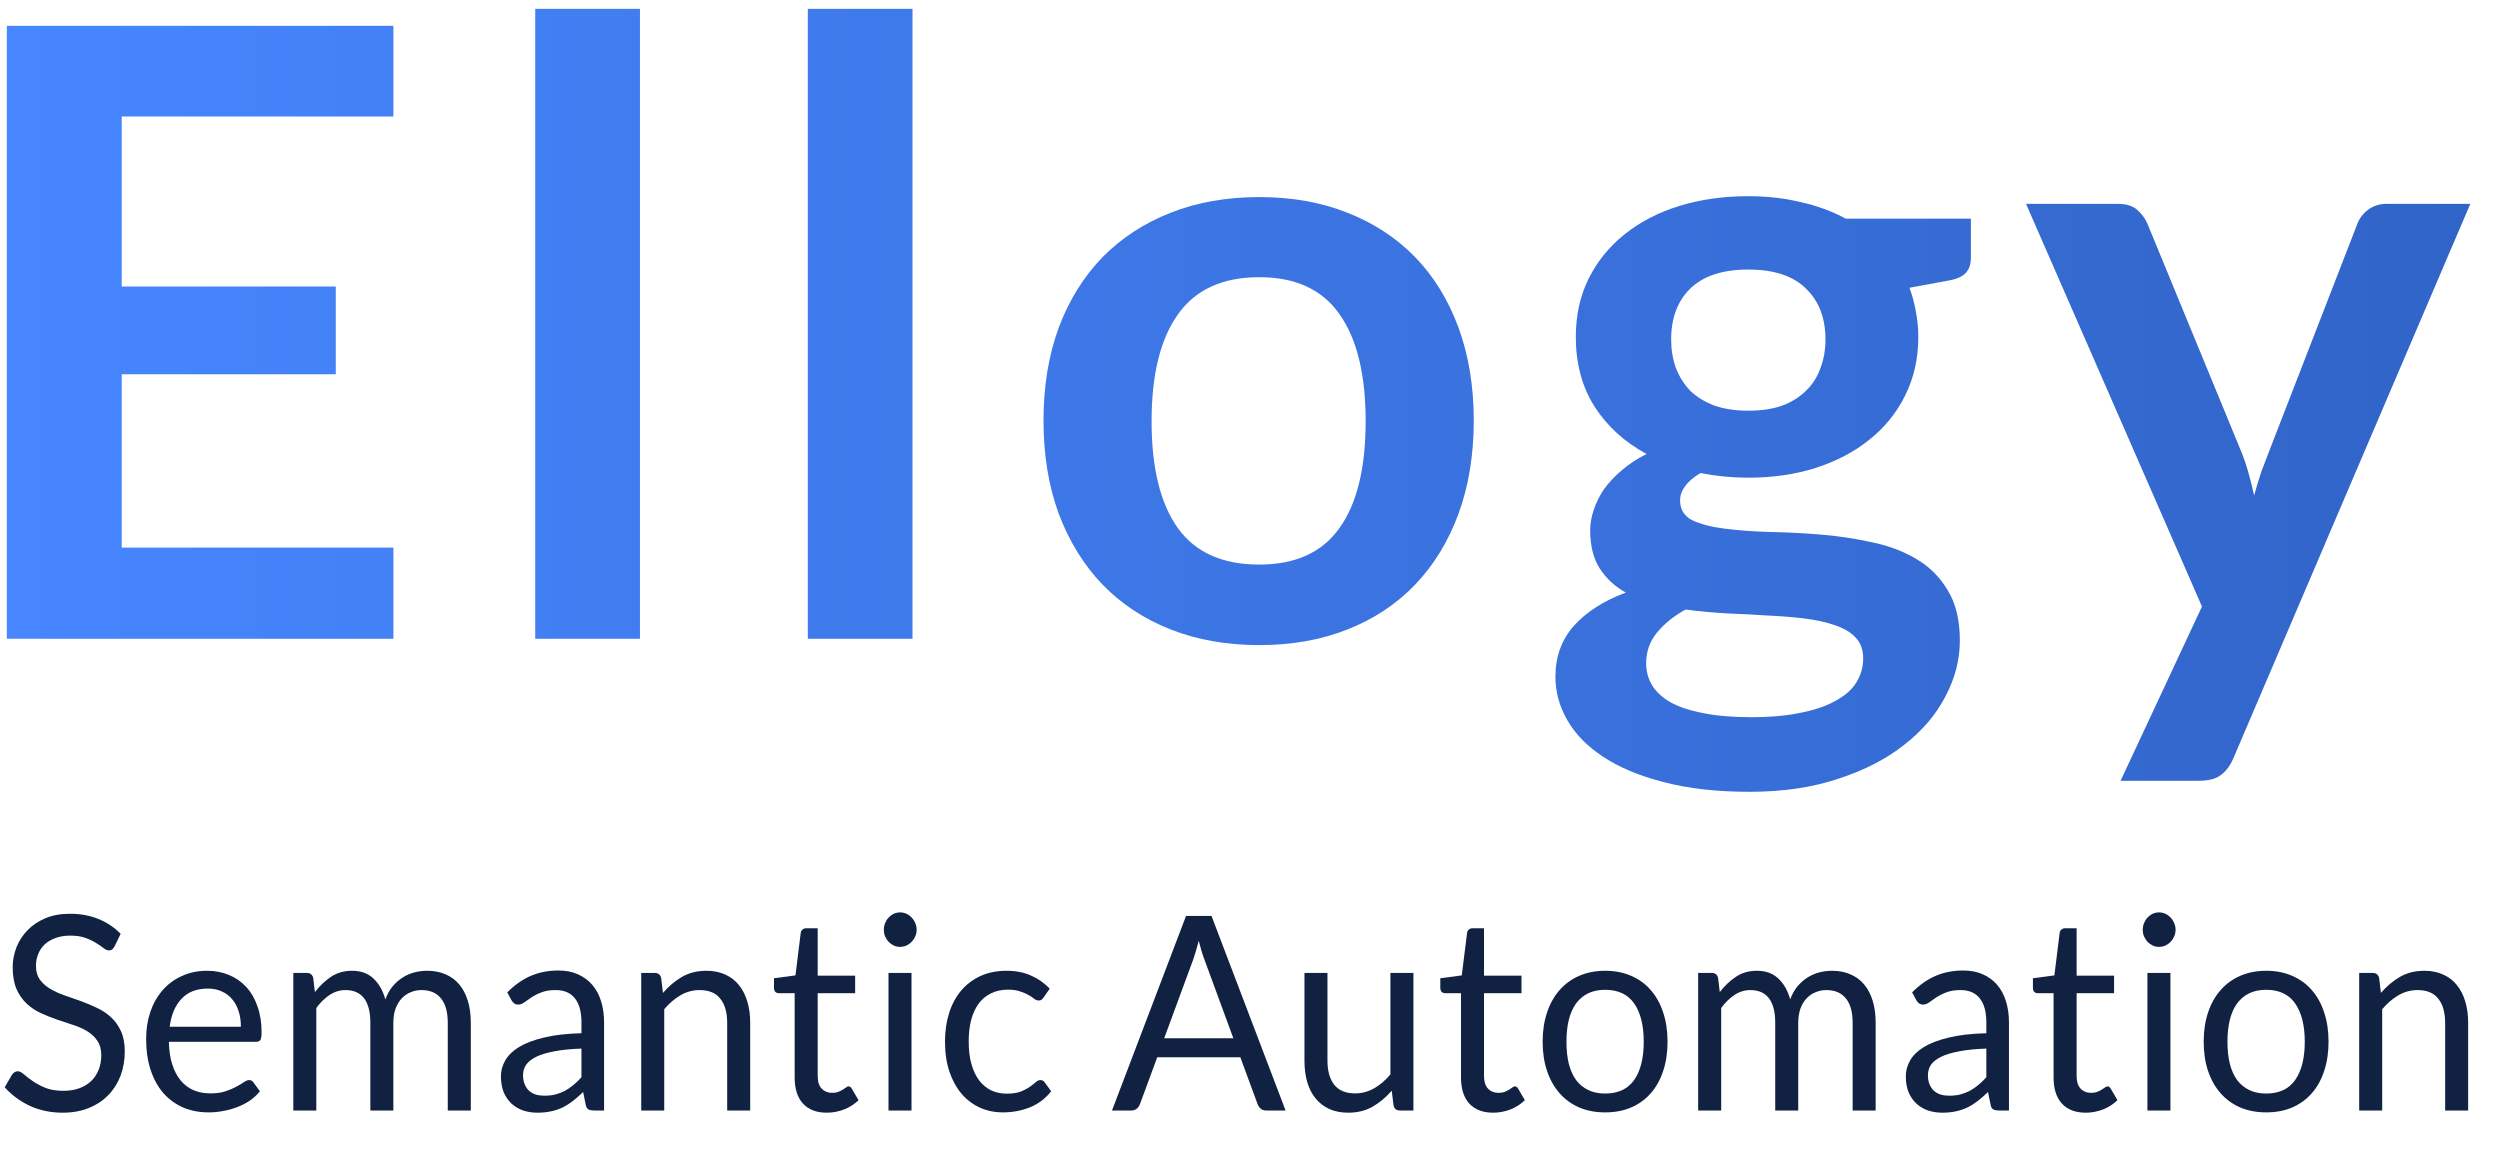 <svg width="65" height="30" viewBox="0 0 65 30" fill="none" xmlns="http://www.w3.org/2000/svg">
<path d="M10.229 0.671V3.029H3.165V7.449H8.73V9.731H3.165V14.238H10.229V16.608H0.178V0.671H10.229Z" fill="url(#paint0_linear_912_5957)"/>
<path d="M16.639 0.23V16.608H13.916V0.23H16.639Z" fill="url(#paint1_linear_912_5957)"/>
<path d="M23.725 0.23V16.608H21.003V0.23H23.725Z" fill="url(#paint2_linear_912_5957)"/>
<path d="M32.741 5.124C33.586 5.124 34.35 5.259 35.033 5.531C35.724 5.803 36.312 6.189 36.797 6.689C37.281 7.188 37.656 7.798 37.921 8.518C38.185 9.238 38.318 10.043 38.318 10.932C38.318 11.828 38.185 12.637 37.921 13.357C37.656 14.077 37.281 14.69 36.797 15.197C36.312 15.704 35.724 16.094 35.033 16.366C34.35 16.637 33.586 16.773 32.741 16.773C31.896 16.773 31.128 16.637 30.437 16.366C29.746 16.094 29.155 15.704 28.663 15.197C28.178 14.69 27.799 14.077 27.527 13.357C27.263 12.637 27.131 11.828 27.131 10.932C27.131 10.043 27.263 9.238 27.527 8.518C27.799 7.798 28.178 7.188 28.663 6.689C29.155 6.189 29.746 5.803 30.437 5.531C31.128 5.259 31.896 5.124 32.741 5.124ZM32.741 14.679C33.681 14.679 34.375 14.363 34.824 13.731C35.279 13.1 35.507 12.174 35.507 10.954C35.507 9.734 35.279 8.805 34.824 8.165C34.375 7.526 33.681 7.207 32.741 7.207C31.785 7.207 31.08 7.53 30.624 8.177C30.169 8.816 29.941 9.742 29.941 10.954C29.941 12.166 30.169 13.092 30.624 13.731C31.08 14.363 31.785 14.679 32.741 14.679Z" fill="url(#paint3_linear_912_5957)"/>
<path d="M45.456 5.101C45.941 5.101 46.397 5.153 46.823 5.256C47.249 5.351 47.639 5.495 47.991 5.686H51.243V6.7C51.243 6.869 51.199 7.001 51.11 7.096C51.022 7.192 50.872 7.258 50.658 7.295L49.645 7.482C49.718 7.673 49.773 7.875 49.81 8.088C49.854 8.301 49.876 8.526 49.876 8.761C49.876 9.319 49.762 9.826 49.534 10.282C49.314 10.73 49.005 11.112 48.608 11.428C48.219 11.744 47.752 11.99 47.209 12.166C46.672 12.335 46.088 12.42 45.456 12.42C45.03 12.42 44.615 12.379 44.211 12.299C43.858 12.512 43.682 12.751 43.682 13.015C43.682 13.243 43.785 13.412 43.99 13.522C44.203 13.625 44.479 13.698 44.817 13.742C45.162 13.787 45.552 13.816 45.985 13.831C46.419 13.838 46.863 13.86 47.319 13.897C47.775 13.933 48.219 14 48.653 14.095C49.086 14.183 49.472 14.326 49.81 14.525C50.155 14.723 50.431 14.995 50.636 15.341C50.849 15.678 50.956 16.116 50.956 16.652C50.956 17.152 50.831 17.637 50.581 18.107C50.339 18.577 49.983 18.996 49.512 19.363C49.049 19.731 48.48 20.025 47.804 20.245C47.128 20.473 46.356 20.587 45.489 20.587C44.63 20.587 43.884 20.502 43.252 20.333C42.62 20.172 42.095 19.951 41.676 19.672C41.264 19.4 40.956 19.084 40.75 18.724C40.544 18.364 40.441 17.989 40.441 17.6C40.441 17.071 40.603 16.626 40.926 16.266C41.25 15.906 41.698 15.62 42.271 15.407C41.992 15.252 41.768 15.047 41.599 14.789C41.43 14.532 41.345 14.198 41.345 13.787C41.345 13.617 41.375 13.445 41.433 13.268C41.492 13.085 41.58 12.905 41.698 12.728C41.823 12.552 41.977 12.387 42.161 12.232C42.345 12.071 42.561 11.928 42.811 11.803C42.238 11.494 41.786 11.082 41.456 10.568C41.132 10.054 40.971 9.451 40.971 8.761C40.971 8.202 41.081 7.699 41.301 7.251C41.529 6.795 41.841 6.409 42.238 6.093C42.642 5.77 43.116 5.524 43.66 5.355C44.211 5.186 44.81 5.101 45.456 5.101ZM48.443 17.115C48.443 16.895 48.377 16.715 48.245 16.575C48.112 16.435 47.932 16.329 47.705 16.255C47.477 16.174 47.209 16.116 46.9 16.079C46.599 16.042 46.276 16.017 45.93 16.002C45.592 15.98 45.24 15.961 44.872 15.947C44.512 15.925 44.163 15.892 43.825 15.848C43.517 16.017 43.267 16.219 43.076 16.454C42.892 16.681 42.8 16.946 42.8 17.247C42.8 17.446 42.848 17.629 42.943 17.798C43.046 17.975 43.204 18.125 43.417 18.25C43.638 18.375 43.921 18.471 44.266 18.537C44.611 18.61 45.034 18.647 45.533 18.647C46.041 18.647 46.478 18.607 46.845 18.526C47.212 18.452 47.514 18.346 47.749 18.206C47.991 18.074 48.168 17.912 48.278 17.721C48.388 17.538 48.443 17.335 48.443 17.115ZM45.456 10.678C45.794 10.678 46.088 10.634 46.338 10.546C46.588 10.451 46.794 10.322 46.955 10.16C47.124 9.999 47.249 9.804 47.33 9.576C47.418 9.348 47.462 9.099 47.462 8.827C47.462 8.268 47.293 7.827 46.955 7.504C46.625 7.174 46.125 7.008 45.456 7.008C44.788 7.008 44.284 7.174 43.946 7.504C43.616 7.827 43.45 8.268 43.45 8.827C43.45 9.091 43.491 9.337 43.572 9.565C43.66 9.793 43.785 9.991 43.946 10.16C44.115 10.322 44.325 10.451 44.575 10.546C44.832 10.634 45.126 10.678 45.456 10.678Z" fill="url(#paint4_linear_912_5957)"/>
<path d="M58.067 19.716C57.986 19.907 57.879 20.05 57.747 20.146C57.622 20.249 57.427 20.3 57.163 20.3H55.135L57.251 15.77L52.677 5.3H55.058C55.278 5.3 55.447 5.351 55.565 5.454C55.682 5.557 55.77 5.675 55.829 5.807L58.243 11.67C58.324 11.861 58.394 12.06 58.452 12.265C58.511 12.471 58.563 12.677 58.607 12.883C58.666 12.67 58.728 12.464 58.794 12.265C58.868 12.067 58.945 11.865 59.026 11.659L61.296 5.807C61.355 5.66 61.45 5.539 61.583 5.443C61.722 5.348 61.877 5.3 62.045 5.3H64.228L58.067 19.716Z" fill="url(#paint5_linear_912_5957)"/>
<path d="M2.979 24.605C2.959 24.64 2.937 24.667 2.915 24.686C2.893 24.702 2.863 24.711 2.828 24.711C2.79 24.711 2.745 24.691 2.693 24.651C2.644 24.611 2.58 24.567 2.502 24.52C2.425 24.471 2.332 24.426 2.223 24.386C2.115 24.346 1.984 24.326 1.829 24.326C1.684 24.326 1.555 24.347 1.443 24.389C1.331 24.429 1.237 24.485 1.161 24.555C1.087 24.626 1.031 24.709 0.993 24.806C0.954 24.9 0.935 25.003 0.935 25.113C0.935 25.254 0.968 25.372 1.033 25.466C1.1 25.558 1.187 25.637 1.295 25.703C1.405 25.769 1.528 25.826 1.665 25.876C1.804 25.923 1.945 25.972 2.088 26.024C2.234 26.076 2.375 26.135 2.512 26.201C2.651 26.264 2.774 26.345 2.881 26.444C2.991 26.543 3.079 26.664 3.144 26.808C3.211 26.951 3.244 27.128 3.244 27.337C3.244 27.558 3.209 27.767 3.137 27.962C3.065 28.155 2.96 28.323 2.821 28.467C2.684 28.611 2.515 28.724 2.313 28.806C2.114 28.888 1.887 28.93 1.631 28.93C1.32 28.93 1.035 28.871 0.777 28.753C0.522 28.633 0.304 28.472 0.122 28.269L0.31 27.945C0.328 27.919 0.349 27.897 0.374 27.881C0.401 27.862 0.43 27.853 0.462 27.853C0.509 27.853 0.562 27.88 0.623 27.934C0.683 27.986 0.758 28.043 0.848 28.107C0.94 28.171 1.05 28.229 1.177 28.283C1.307 28.335 1.465 28.361 1.651 28.361C1.806 28.361 1.944 28.339 2.065 28.294C2.186 28.249 2.288 28.187 2.371 28.107C2.456 28.024 2.521 27.927 2.565 27.814C2.61 27.701 2.633 27.575 2.633 27.436C2.633 27.283 2.599 27.158 2.532 27.062C2.467 26.963 2.381 26.881 2.273 26.815C2.166 26.749 2.042 26.694 1.903 26.649C1.767 26.602 1.626 26.555 1.48 26.508C1.336 26.458 1.195 26.402 1.056 26.338C0.92 26.275 0.798 26.192 0.69 26.091C0.583 25.99 0.495 25.864 0.428 25.713C0.363 25.56 0.33 25.372 0.33 25.148C0.33 24.97 0.363 24.797 0.428 24.63C0.495 24.462 0.591 24.314 0.717 24.185C0.842 24.055 0.997 23.952 1.181 23.874C1.367 23.796 1.58 23.758 1.819 23.758C2.088 23.758 2.334 23.802 2.555 23.892C2.777 23.981 2.971 24.11 3.137 24.28L2.979 24.605Z" fill="#102142"/>
<path d="M5.389 25.24C5.593 25.24 5.781 25.277 5.954 25.35C6.126 25.42 6.275 25.524 6.401 25.66C6.526 25.794 6.624 25.962 6.693 26.162C6.765 26.359 6.801 26.585 6.801 26.84C6.801 26.938 6.791 27.004 6.771 27.037C6.75 27.07 6.712 27.087 6.656 27.087H4.391C4.396 27.313 4.425 27.509 4.479 27.676C4.532 27.843 4.606 27.983 4.7 28.096C4.794 28.207 4.906 28.291 5.036 28.347C5.166 28.401 5.312 28.428 5.473 28.428C5.623 28.428 5.752 28.41 5.86 28.375C5.97 28.338 6.064 28.298 6.142 28.255C6.221 28.213 6.286 28.174 6.337 28.139C6.391 28.101 6.437 28.082 6.475 28.082C6.524 28.082 6.562 28.102 6.589 28.142L6.757 28.372C6.683 28.466 6.595 28.548 6.492 28.619C6.389 28.687 6.278 28.744 6.159 28.788C6.042 28.833 5.921 28.866 5.796 28.887C5.671 28.911 5.546 28.922 5.423 28.922C5.188 28.922 4.97 28.881 4.771 28.799C4.574 28.714 4.402 28.592 4.257 28.432C4.113 28.269 4.001 28.069 3.921 27.831C3.84 27.594 3.8 27.321 3.8 27.012C3.8 26.763 3.835 26.53 3.907 26.314C3.981 26.097 4.086 25.91 4.223 25.752C4.36 25.592 4.527 25.467 4.724 25.378C4.921 25.286 5.143 25.24 5.389 25.24ZM5.403 25.703C5.114 25.703 4.886 25.791 4.72 25.968C4.555 26.142 4.452 26.384 4.411 26.695H6.263C6.263 26.549 6.244 26.416 6.206 26.296C6.168 26.173 6.112 26.069 6.038 25.982C5.964 25.892 5.873 25.824 5.766 25.777C5.66 25.727 5.539 25.703 5.403 25.703Z" fill="#102142"/>
<path d="M7.626 28.873V25.297H7.982C8.067 25.297 8.121 25.34 8.144 25.427L8.187 25.794C8.313 25.632 8.453 25.499 8.607 25.396C8.764 25.292 8.946 25.24 9.152 25.24C9.383 25.24 9.569 25.307 9.71 25.442C9.853 25.576 9.956 25.757 10.019 25.985C10.066 25.856 10.128 25.744 10.204 25.65C10.282 25.556 10.37 25.478 10.466 25.417C10.562 25.356 10.664 25.311 10.772 25.283C10.882 25.254 10.992 25.24 11.104 25.24C11.284 25.24 11.443 25.271 11.582 25.332C11.723 25.391 11.842 25.478 11.938 25.593C12.037 25.709 12.112 25.851 12.163 26.02C12.215 26.188 12.241 26.379 12.241 26.596V28.873H11.642V26.596C11.642 26.316 11.584 26.104 11.467 25.96C11.351 25.814 11.182 25.742 10.96 25.742C10.861 25.742 10.767 25.76 10.678 25.798C10.59 25.833 10.513 25.886 10.446 25.957C10.379 26.027 10.325 26.117 10.284 26.225C10.246 26.331 10.227 26.455 10.227 26.596V28.873H9.629V26.596C9.629 26.309 9.574 26.095 9.464 25.953C9.355 25.812 9.194 25.742 8.984 25.742C8.836 25.742 8.698 25.784 8.57 25.869C8.445 25.951 8.329 26.064 8.224 26.208V28.873H7.626Z" fill="#102142"/>
<path d="M15.706 28.873H15.441C15.383 28.873 15.336 28.864 15.3 28.845C15.264 28.826 15.24 28.786 15.229 28.725L15.162 28.393C15.072 28.478 14.985 28.554 14.9 28.622C14.815 28.688 14.725 28.745 14.631 28.792C14.537 28.837 14.436 28.871 14.328 28.894C14.223 28.918 14.105 28.93 13.976 28.93C13.843 28.93 13.719 28.911 13.602 28.873C13.488 28.833 13.389 28.774 13.303 28.697C13.218 28.619 13.15 28.521 13.098 28.404C13.049 28.283 13.024 28.142 13.024 27.98C13.024 27.839 13.061 27.703 13.135 27.574C13.209 27.442 13.328 27.326 13.492 27.224C13.657 27.123 13.873 27.041 14.14 26.977C14.407 26.911 14.733 26.874 15.118 26.864V26.585C15.118 26.308 15.061 26.098 14.947 25.957C14.835 25.813 14.668 25.742 14.446 25.742C14.3 25.742 14.177 25.762 14.076 25.802C13.978 25.839 13.892 25.883 13.818 25.932C13.746 25.979 13.683 26.023 13.629 26.063C13.578 26.101 13.526 26.119 13.475 26.119C13.434 26.119 13.399 26.109 13.367 26.087C13.338 26.064 13.315 26.036 13.297 26.003L13.189 25.802C13.377 25.611 13.58 25.468 13.797 25.374C14.015 25.28 14.256 25.233 14.52 25.233C14.71 25.233 14.88 25.266 15.027 25.332C15.175 25.398 15.3 25.49 15.4 25.607C15.501 25.725 15.578 25.867 15.629 26.035C15.681 26.202 15.706 26.385 15.706 26.585V28.873ZM14.154 28.488C14.259 28.488 14.355 28.478 14.443 28.456C14.53 28.433 14.612 28.401 14.688 28.361C14.766 28.319 14.84 28.268 14.91 28.209C14.982 28.151 15.051 28.083 15.118 28.008V27.263C14.843 27.273 14.608 27.296 14.416 27.334C14.223 27.369 14.066 27.416 13.945 27.475C13.824 27.534 13.736 27.603 13.68 27.683C13.626 27.763 13.599 27.853 13.599 27.952C13.599 28.046 13.614 28.127 13.643 28.195C13.672 28.263 13.711 28.32 13.76 28.365C13.81 28.407 13.868 28.439 13.935 28.46C14.002 28.479 14.075 28.488 14.154 28.488Z" fill="#102142"/>
<path d="M16.672 28.873V25.297H17.028C17.113 25.297 17.167 25.34 17.19 25.427L17.237 25.816C17.385 25.644 17.549 25.505 17.731 25.399C17.915 25.293 18.126 25.24 18.366 25.24C18.552 25.24 18.715 25.273 18.857 25.339C19 25.403 19.119 25.494 19.213 25.614C19.309 25.732 19.382 25.875 19.431 26.042C19.481 26.209 19.505 26.393 19.505 26.596V28.873H18.907V26.596C18.907 26.325 18.848 26.116 18.729 25.968C18.612 25.817 18.433 25.742 18.191 25.742C18.014 25.742 17.848 25.786 17.694 25.876C17.541 25.965 17.4 26.086 17.27 26.239V28.873H16.672Z" fill="#102142"/>
<path d="M21.498 28.93C21.229 28.93 21.022 28.851 20.877 28.693C20.733 28.535 20.661 28.308 20.661 28.012V25.823H20.251C20.215 25.823 20.185 25.812 20.161 25.791C20.136 25.767 20.124 25.732 20.124 25.685V25.434L20.682 25.36L20.819 24.255C20.824 24.22 20.838 24.192 20.863 24.171C20.888 24.147 20.919 24.135 20.957 24.135H21.26V25.367H22.234V25.823H21.26V27.969C21.26 28.12 21.294 28.232 21.364 28.305C21.433 28.378 21.523 28.414 21.633 28.414C21.695 28.414 21.749 28.406 21.794 28.389C21.841 28.37 21.881 28.351 21.915 28.329C21.949 28.308 21.977 28.289 21.999 28.273C22.024 28.254 22.045 28.245 22.063 28.245C22.094 28.245 22.122 28.265 22.147 28.305L22.322 28.605C22.219 28.706 22.094 28.786 21.949 28.845C21.803 28.901 21.653 28.93 21.498 28.93Z" fill="#102142"/>
<path d="M23.699 25.297V28.873H23.101V25.297H23.699ZM23.833 24.174C23.833 24.235 23.821 24.293 23.796 24.347C23.774 24.399 23.742 24.446 23.702 24.488C23.664 24.528 23.619 24.56 23.568 24.584C23.516 24.607 23.461 24.619 23.403 24.619C23.345 24.619 23.29 24.607 23.238 24.584C23.189 24.56 23.144 24.528 23.104 24.488C23.066 24.446 23.036 24.399 23.013 24.347C22.991 24.293 22.98 24.235 22.98 24.174C22.98 24.113 22.991 24.055 23.013 24.001C23.036 23.945 23.066 23.896 23.104 23.856C23.144 23.814 23.189 23.781 23.238 23.758C23.29 23.734 23.345 23.722 23.403 23.722C23.461 23.722 23.516 23.734 23.568 23.758C23.619 23.781 23.664 23.814 23.702 23.856C23.742 23.896 23.774 23.945 23.796 24.001C23.821 24.055 23.833 24.113 23.833 24.174Z" fill="#102142"/>
<path d="M27.135 25.932C27.117 25.958 27.099 25.978 27.081 25.992C27.063 26.006 27.037 26.013 27.004 26.013C26.97 26.013 26.933 25.999 26.893 25.971C26.855 25.94 26.805 25.907 26.745 25.872C26.684 25.837 26.611 25.805 26.523 25.777C26.438 25.746 26.333 25.731 26.207 25.731C26.041 25.731 25.895 25.763 25.767 25.826C25.639 25.887 25.532 25.977 25.444 26.095C25.359 26.212 25.294 26.355 25.249 26.522C25.207 26.689 25.186 26.876 25.186 27.083C25.186 27.3 25.209 27.493 25.256 27.662C25.303 27.829 25.369 27.97 25.454 28.086C25.54 28.199 25.643 28.286 25.764 28.347C25.887 28.406 26.025 28.435 26.177 28.435C26.323 28.435 26.443 28.418 26.537 28.382C26.631 28.345 26.709 28.303 26.772 28.259C26.835 28.214 26.886 28.174 26.927 28.139C26.967 28.101 27.007 28.082 27.047 28.082C27.099 28.082 27.137 28.102 27.162 28.142L27.33 28.372C27.182 28.562 26.997 28.702 26.775 28.792C26.553 28.879 26.319 28.922 26.073 28.922C25.86 28.922 25.662 28.881 25.478 28.799C25.297 28.716 25.139 28.598 25.004 28.442C24.87 28.285 24.763 28.092 24.685 27.863C24.609 27.635 24.57 27.375 24.57 27.083C24.57 26.817 24.605 26.571 24.675 26.345C24.746 26.119 24.849 25.925 24.984 25.763C25.121 25.598 25.289 25.47 25.488 25.378C25.688 25.286 25.916 25.24 26.174 25.24C26.411 25.24 26.622 25.281 26.805 25.364C26.989 25.444 27.152 25.558 27.293 25.706L27.135 25.932Z" fill="#102142"/>
<path d="M33.425 28.873H32.921C32.863 28.873 32.816 28.858 32.78 28.827C32.744 28.797 32.717 28.758 32.699 28.711L32.249 27.489H30.088L29.637 28.711C29.622 28.753 29.595 28.791 29.557 28.824C29.519 28.857 29.472 28.873 29.416 28.873H28.912L30.837 23.814H31.499L33.425 28.873ZM30.269 26.995H32.067L31.311 24.937C31.262 24.809 31.214 24.651 31.167 24.46C31.142 24.556 31.117 24.646 31.093 24.728C31.07 24.808 31.048 24.879 31.026 24.94L30.269 26.995Z" fill="#102142"/>
<path d="M34.514 25.297V27.577C34.514 27.848 34.574 28.058 34.692 28.206C34.811 28.354 34.99 28.428 35.23 28.428C35.405 28.428 35.57 28.385 35.724 28.298C35.879 28.21 36.021 28.089 36.151 27.934V25.297H36.749V28.873H36.393C36.308 28.873 36.254 28.829 36.232 28.742L36.185 28.358C36.037 28.529 35.871 28.668 35.687 28.774C35.504 28.878 35.293 28.93 35.055 28.93C34.869 28.93 34.705 28.898 34.561 28.834C34.42 28.768 34.301 28.677 34.205 28.559C34.109 28.441 34.036 28.299 33.987 28.132C33.94 27.965 33.916 27.78 33.916 27.577V25.297H34.514Z" fill="#102142"/>
<path d="M38.823 28.93C38.554 28.93 38.347 28.851 38.201 28.693C38.058 28.535 37.986 28.308 37.986 28.012V25.823H37.576C37.54 25.823 37.51 25.812 37.485 25.791C37.461 25.767 37.448 25.732 37.448 25.685V25.434L38.006 25.36L38.144 24.255C38.148 24.22 38.163 24.192 38.188 24.171C38.212 24.147 38.244 24.135 38.282 24.135H38.584V25.367H39.559V25.823H38.584V27.969C38.584 28.12 38.619 28.232 38.688 28.305C38.758 28.378 38.848 28.414 38.957 28.414C39.02 28.414 39.074 28.406 39.119 28.389C39.166 28.37 39.206 28.351 39.24 28.329C39.273 28.308 39.301 28.289 39.324 28.273C39.348 28.254 39.37 28.245 39.388 28.245C39.419 28.245 39.447 28.265 39.472 28.305L39.646 28.605C39.543 28.706 39.419 28.786 39.273 28.845C39.128 28.901 38.977 28.93 38.823 28.93Z" fill="#102142"/>
<path d="M41.736 25.24C41.985 25.24 42.209 25.284 42.408 25.371C42.61 25.458 42.78 25.581 42.919 25.742C43.06 25.902 43.168 26.096 43.242 26.324C43.318 26.55 43.356 26.803 43.356 27.083C43.356 27.366 43.318 27.62 43.242 27.846C43.168 28.072 43.06 28.265 42.919 28.425C42.78 28.585 42.61 28.708 42.408 28.795C42.209 28.88 41.985 28.922 41.736 28.922C41.487 28.922 41.262 28.88 41.06 28.795C40.861 28.708 40.691 28.585 40.55 28.425C40.408 28.265 40.3 28.072 40.224 27.846C40.147 27.62 40.109 27.366 40.109 27.083C40.109 26.803 40.147 26.55 40.224 26.324C40.3 26.096 40.408 25.902 40.55 25.742C40.691 25.581 40.861 25.458 41.06 25.371C41.262 25.284 41.487 25.24 41.736 25.24ZM41.736 28.432C42.072 28.432 42.323 28.314 42.489 28.079C42.655 27.841 42.737 27.51 42.737 27.087C42.737 26.661 42.655 26.329 42.489 26.091C42.323 25.853 42.072 25.735 41.736 25.735C41.566 25.735 41.418 25.765 41.292 25.826C41.167 25.887 41.062 25.976 40.976 26.091C40.894 26.206 40.831 26.349 40.788 26.518C40.748 26.685 40.728 26.875 40.728 27.087C40.728 27.299 40.748 27.488 40.788 27.655C40.831 27.822 40.894 27.963 40.976 28.079C41.062 28.192 41.167 28.279 41.292 28.34C41.418 28.401 41.566 28.432 41.736 28.432Z" fill="#102142"/>
<path d="M44.152 28.873V25.297H44.509C44.594 25.297 44.648 25.34 44.67 25.427L44.714 25.794C44.839 25.632 44.979 25.499 45.134 25.396C45.291 25.292 45.472 25.24 45.678 25.24C45.909 25.24 46.095 25.307 46.236 25.442C46.38 25.576 46.483 25.757 46.545 25.985C46.592 25.856 46.654 25.744 46.73 25.65C46.809 25.556 46.896 25.478 46.992 25.417C47.089 25.356 47.191 25.311 47.298 25.283C47.408 25.254 47.519 25.24 47.631 25.24C47.81 25.24 47.969 25.271 48.108 25.332C48.249 25.391 48.368 25.478 48.465 25.593C48.563 25.709 48.638 25.851 48.69 26.02C48.741 26.188 48.767 26.379 48.767 26.596V28.873H48.169V26.596C48.169 26.316 48.111 26.104 47.994 25.96C47.877 25.814 47.708 25.742 47.486 25.742C47.388 25.742 47.294 25.76 47.204 25.798C47.117 25.833 47.039 25.886 46.972 25.957C46.905 26.027 46.851 26.117 46.811 26.225C46.773 26.331 46.754 26.455 46.754 26.596V28.873H46.156V26.596C46.156 26.309 46.101 26.095 45.991 25.953C45.881 25.812 45.721 25.742 45.51 25.742C45.362 25.742 45.224 25.784 45.097 25.869C44.971 25.951 44.856 26.064 44.751 26.208V28.873H44.152Z" fill="#102142"/>
<path d="M52.233 28.873H51.967C51.909 28.873 51.862 28.864 51.826 28.845C51.79 28.826 51.767 28.786 51.756 28.725L51.688 28.393C51.599 28.478 51.511 28.554 51.426 28.622C51.341 28.688 51.252 28.745 51.157 28.792C51.063 28.837 50.962 28.871 50.855 28.894C50.75 28.918 50.632 28.93 50.502 28.93C50.37 28.93 50.245 28.911 50.129 28.873C50.015 28.833 49.915 28.774 49.83 28.697C49.745 28.619 49.676 28.521 49.625 28.404C49.575 28.283 49.551 28.142 49.551 27.98C49.551 27.839 49.588 27.703 49.662 27.574C49.736 27.442 49.854 27.326 50.018 27.224C50.184 27.123 50.4 27.041 50.667 26.977C50.933 26.911 51.259 26.874 51.645 26.864V26.585C51.645 26.308 51.588 26.098 51.473 25.957C51.361 25.813 51.194 25.742 50.972 25.742C50.827 25.742 50.704 25.762 50.603 25.802C50.504 25.839 50.418 25.883 50.344 25.932C50.272 25.979 50.21 26.023 50.156 26.063C50.104 26.101 50.053 26.119 50.001 26.119C49.961 26.119 49.925 26.109 49.894 26.087C49.864 26.064 49.841 26.036 49.823 26.003L49.715 25.802C49.904 25.611 50.106 25.468 50.324 25.374C50.541 25.28 50.782 25.233 51.046 25.233C51.237 25.233 51.406 25.266 51.554 25.332C51.702 25.398 51.826 25.49 51.927 25.607C52.028 25.725 52.104 25.867 52.156 26.035C52.207 26.202 52.233 26.385 52.233 26.585V28.873ZM50.68 28.488C50.785 28.488 50.882 28.478 50.969 28.456C51.056 28.433 51.138 28.401 51.215 28.361C51.293 28.319 51.367 28.268 51.436 28.209C51.508 28.151 51.578 28.083 51.645 28.008V27.263C51.369 27.273 51.135 27.296 50.942 27.334C50.75 27.369 50.593 27.416 50.472 27.475C50.351 27.534 50.262 27.603 50.206 27.683C50.152 27.763 50.126 27.853 50.126 27.952C50.126 28.046 50.14 28.127 50.169 28.195C50.198 28.263 50.238 28.32 50.287 28.365C50.336 28.407 50.394 28.439 50.462 28.46C50.529 28.479 50.602 28.488 50.68 28.488Z" fill="#102142"/>
<path d="M54.23 28.93C53.961 28.93 53.754 28.851 53.609 28.693C53.465 28.535 53.393 28.308 53.393 28.012V25.823H52.983C52.948 25.823 52.917 25.812 52.893 25.791C52.868 25.767 52.856 25.732 52.856 25.685V25.434L53.414 25.36L53.551 24.255C53.556 24.22 53.571 24.192 53.595 24.171C53.62 24.147 53.651 24.135 53.689 24.135H53.992V25.367H54.966V25.823H53.992V27.969C53.992 28.12 54.026 28.232 54.096 28.305C54.165 28.378 54.255 28.414 54.365 28.414C54.428 28.414 54.481 28.406 54.526 28.389C54.573 28.37 54.614 28.351 54.647 28.329C54.681 28.308 54.709 28.289 54.731 28.273C54.756 28.254 54.777 28.245 54.795 28.245C54.826 28.245 54.854 28.265 54.879 28.305L55.054 28.605C54.951 28.706 54.826 28.786 54.681 28.845C54.535 28.901 54.385 28.93 54.23 28.93Z" fill="#102142"/>
<path d="M56.431 25.297V28.873H55.833V25.297H56.431ZM56.565 24.174C56.565 24.235 56.553 24.293 56.528 24.347C56.506 24.399 56.475 24.446 56.434 24.488C56.396 24.528 56.351 24.56 56.3 24.584C56.248 24.607 56.193 24.619 56.135 24.619C56.077 24.619 56.022 24.607 55.97 24.584C55.921 24.56 55.876 24.528 55.836 24.488C55.798 24.446 55.768 24.399 55.745 24.347C55.723 24.293 55.712 24.235 55.712 24.174C55.712 24.113 55.723 24.055 55.745 24.001C55.768 23.945 55.798 23.896 55.836 23.856C55.876 23.814 55.921 23.781 55.97 23.758C56.022 23.734 56.077 23.722 56.135 23.722C56.193 23.722 56.248 23.734 56.3 23.758C56.351 23.781 56.396 23.814 56.434 23.856C56.475 23.896 56.506 23.945 56.528 24.001C56.553 24.055 56.565 24.113 56.565 24.174Z" fill="#102142"/>
<path d="M58.923 25.24C59.171 25.24 59.395 25.284 59.595 25.371C59.796 25.458 59.967 25.581 60.106 25.742C60.247 25.902 60.354 26.096 60.428 26.324C60.504 26.55 60.542 26.803 60.542 27.083C60.542 27.366 60.504 27.62 60.428 27.846C60.354 28.072 60.247 28.265 60.106 28.425C59.967 28.585 59.796 28.708 59.595 28.795C59.395 28.88 59.171 28.922 58.923 28.922C58.674 28.922 58.449 28.88 58.247 28.795C58.048 28.708 57.877 28.585 57.736 28.425C57.595 28.265 57.486 28.072 57.41 27.846C57.334 27.62 57.296 27.366 57.296 27.083C57.296 26.803 57.334 26.55 57.41 26.324C57.486 26.096 57.595 25.902 57.736 25.742C57.877 25.581 58.048 25.458 58.247 25.371C58.449 25.284 58.674 25.24 58.923 25.24ZM58.923 28.432C59.259 28.432 59.51 28.314 59.675 28.079C59.841 27.841 59.924 27.51 59.924 27.087C59.924 26.661 59.841 26.329 59.675 26.091C59.51 25.853 59.259 25.735 58.923 25.735C58.752 25.735 58.604 25.765 58.479 25.826C58.353 25.887 58.248 25.976 58.163 26.091C58.08 26.206 58.017 26.349 57.975 26.518C57.934 26.685 57.914 26.875 57.914 27.087C57.914 27.299 57.934 27.488 57.975 27.655C58.017 27.822 58.08 27.963 58.163 28.079C58.248 28.192 58.353 28.279 58.479 28.34C58.604 28.401 58.752 28.432 58.923 28.432Z" fill="#102142"/>
<path d="M61.339 28.873V25.297H61.695C61.78 25.297 61.834 25.34 61.857 25.427L61.904 25.816C62.051 25.644 62.216 25.505 62.398 25.399C62.581 25.293 62.793 25.24 63.033 25.24C63.219 25.24 63.382 25.273 63.524 25.339C63.667 25.403 63.786 25.494 63.88 25.614C63.976 25.732 64.049 25.875 64.098 26.042C64.148 26.209 64.172 26.393 64.172 26.596V28.873H63.574V26.596C63.574 26.325 63.515 26.116 63.396 25.968C63.279 25.817 63.1 25.742 62.858 25.742C62.681 25.742 62.515 25.786 62.361 25.876C62.208 25.965 62.067 26.086 61.937 26.239V28.873H61.339Z" fill="#102142"/>
<defs>
<linearGradient id="paint0_linear_912_5957" x1="0.178" y1="10.408" x2="64.228" y2="10.408" gradientUnits="userSpaceOnUse">
<stop stop-color="#4786FF"/>
<stop offset="1" stop-color="#3164C8"/>
</linearGradient>
<linearGradient id="paint1_linear_912_5957" x1="0.178" y1="10.408" x2="64.228" y2="10.408" gradientUnits="userSpaceOnUse">
<stop stop-color="#4786FF"/>
<stop offset="1" stop-color="#3164C8"/>
</linearGradient>
<linearGradient id="paint2_linear_912_5957" x1="0.178" y1="10.408" x2="64.228" y2="10.408" gradientUnits="userSpaceOnUse">
<stop stop-color="#4786FF"/>
<stop offset="1" stop-color="#3164C8"/>
</linearGradient>
<linearGradient id="paint3_linear_912_5957" x1="0.178" y1="10.408" x2="64.228" y2="10.408" gradientUnits="userSpaceOnUse">
<stop stop-color="#4786FF"/>
<stop offset="1" stop-color="#3164C8"/>
</linearGradient>
<linearGradient id="paint4_linear_912_5957" x1="0.178" y1="10.408" x2="64.228" y2="10.408" gradientUnits="userSpaceOnUse">
<stop stop-color="#4786FF"/>
<stop offset="1" stop-color="#3164C8"/>
</linearGradient>
<linearGradient id="paint5_linear_912_5957" x1="0.178" y1="10.408" x2="64.228" y2="10.408" gradientUnits="userSpaceOnUse">
<stop stop-color="#4786FF"/>
<stop offset="1" stop-color="#3164C8"/>
</linearGradient>
</defs>
</svg>
